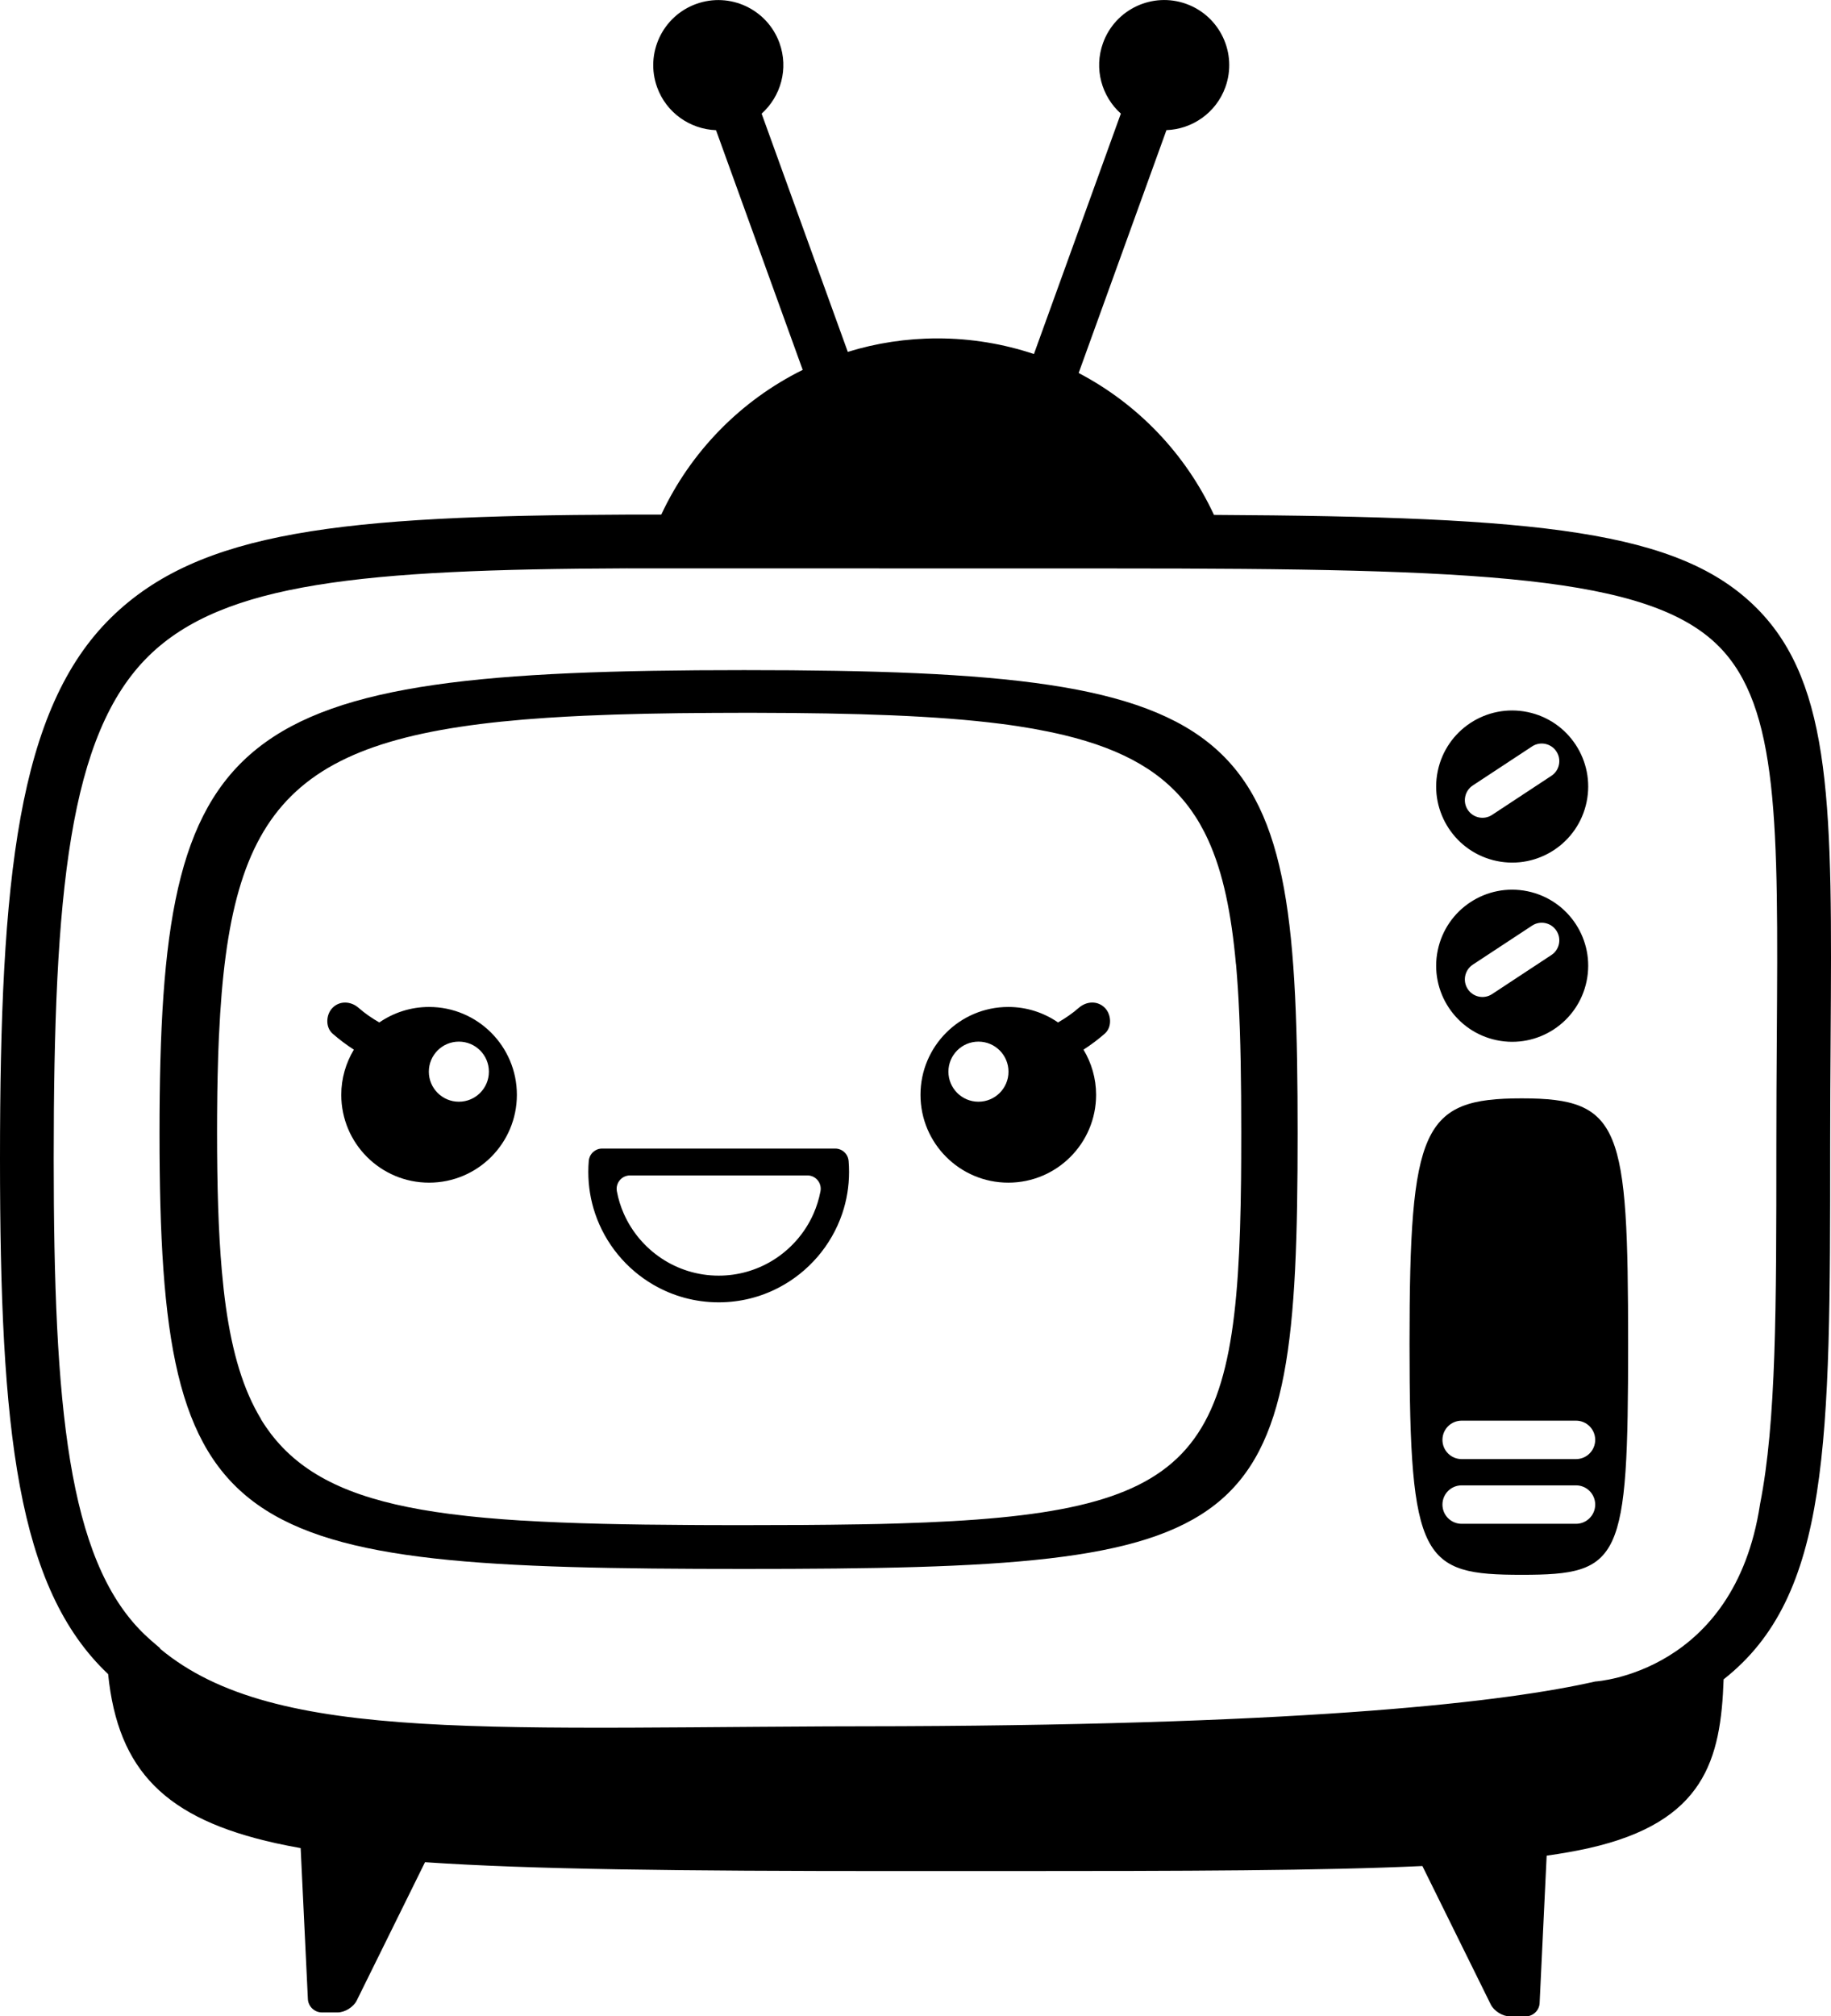 <?xml version="1.0" encoding="utf-8"?>
<!-- Generator: Adobe Illustrator 28.0.0, SVG Export Plug-In . SVG Version: 6.00 Build 0)  -->
<svg version="1.1" id="Layer_1" xmlns="http://www.w3.org/2000/svg" xmlns:xlink="http://www.w3.org/1999/xlink" x="0px" y="0px"
	 viewBox="0 0 392.68 432.18" style="enable-background:new 0 0 392.68 432.18;" xml:space="preserve">
<g>
	<path d="M159.59,143.63c-111.04,0-125.38,11.52-125.38,99.29c0,87.78,14.34,93.36,125.38,93.36c111.04,0,118.7-5.59,118.7-93.36
		C278.29,155.15,270.63,143.63,159.59,143.63z M265.08,206.64c0.05,0.53,0.09,1.08,0.13,1.61c0.03,0.42,0.07,0.85,0.1,1.28
		c0.12,1.54,0.22,3.11,0.31,4.73c0,0,0,0.01,0,0.01h0c0.45,8.28,0.58,17.65,0.58,28.26c0,0.11,0,0.21,0,0.31c0,0,0,0,0,0
		c0,1.58,0,3.11-0.01,4.63c0,0.26,0,0.51,0,0.76c-0.01,1.49-0.02,2.96-0.03,4.39c0,0.02,0,0.05,0,0.07l0,0
		c-0.65,60.46-8.72,71.88-73.43,73.84c0,0,0,0,0,0c-0.21,0.01-0.44,0.01-0.66,0.02c-1.21,0.04-2.42,0.07-3.67,0.1
		c-0.02,0-0.04,0-0.05,0c-1.4,0.03-2.82,0.06-4.27,0.08c-0.07,0-0.13,0-0.2,0c0,0,0,0,0,0c-7.47,0.13-15.61,0.17-24.5,0.17
		c-2.41,0-4.75,0-7.06-0.01c-0.01,0-0.02,0-0.03,0c-1.29,0-2.57-0.01-3.83-0.02c0,0,0,0,0,0c-13.97-0.07-26.08-0.32-36.53-0.96
		c0,0-0.01,0-0.01,0.01c-1.3-0.08-2.56-0.17-3.81-0.26c-0.3-0.02-0.59-0.05-0.88-0.07c-0.97-0.08-1.93-0.16-2.87-0.24
		c-0.29-0.03-0.58-0.05-0.87-0.08c-1.06-0.1-2.1-0.2-3.12-0.31c-0.11-0.01-0.23-0.02-0.34-0.04c-1.2-0.13-2.38-0.27-3.53-0.42
		c0,0,0,0,0,0c-17-2.21-28.36-6.41-35.89-14.25l0,0c-0.44-0.46-0.86-0.92-1.28-1.41c0,0,0,0,0,0c-0.4-0.46-0.78-0.94-1.16-1.42
		c-0.02-0.03-0.04-0.05-0.06-0.08c-0.35-0.46-0.69-0.93-1.02-1.41c-0.04-0.05-0.07-0.1-0.11-0.16c-0.36-0.52-0.7-1.06-1.04-1.61
		c0.01,0,0.02-0.01,0.03-0.01c-3.78-6.22-6.14-14.12-7.55-24.17c0,0,0,0,0-0.01c-0.16-1.14-0.31-2.32-0.44-3.52
		c-0.01-0.13-0.03-0.26-0.04-0.38c-0.13-1.18-0.25-2.38-0.36-3.62c0,0,0,0,0,0c-0.76-8.57-1.03-18.46-1.03-29.92
		c0-1.15,0-2.29,0.01-3.41c0,0,0,0,0-0.01c0.01-1.46,0.02-2.9,0.04-4.31c0-0.26,0.01-0.52,0.01-0.78c0.02-1.1,0.03-2.19,0.06-3.26
		c0.01-0.37,0.02-0.75,0.03-1.12c0.02-1.01,0.05-2,0.08-2.99c0.01-0.32,0.02-0.64,0.03-0.95c0.04-1.29,0.09-2.55,0.15-3.8
		c0-0.01,0.01-0.02,0.01-0.03c2.3-49.7,15.61-64.37,70.38-68.02v0c0.01,0,0.01,0,0.02,0c1.25-0.08,2.53-0.16,3.82-0.23
		c0.04,0,0.08,0,0.12-0.01c1.31-0.07,2.63-0.14,3.98-0.2c0.01,0,0.03,0,0.04,0c8.36-0.38,17.6-0.56,27.78-0.61v0
		c0.01,0,0.02,0,0.03,0c2.02-0.01,4.06-0.02,6.16-0.02c0.03,0,0.06,0,0.09,0c0.78,0,1.55,0,2.32,0v0c21.88,0.04,39.2,0.61,52.9,2.36
		h0c0,0,0,0,0,0c2.46,0.31,4.8,0.67,7.02,1.06c0.1,0.02,0.21,0.04,0.31,0.06c0.96,0.17,1.89,0.35,2.81,0.54
		c0.17,0.04,0.35,0.07,0.52,0.11c1,0.21,1.97,0.42,2.92,0.65l0,0c12.97,3.12,21.55,8.14,27.22,16.04l0,0c0.7,0.98,1.36,2,1.97,3.07
		c0,0,0,0.01,0,0.01c0.61,1.07,1.19,2.18,1.72,3.35l0,0c0,0,0,0,0,0c3.2,6.99,4.98,15.75,5.96,26.61
		C265.07,206.65,265.07,206.65,265.08,206.64z"/>
	<path d="M180.44,246.5c-0.39-0.2-0.84-0.32-1.31-0.32h-50c-0.47,0-0.92,0.11-1.31,0.32c-0.23,0.12-0.44,0.27-0.63,0.44
		c-0.51,0.47-0.85,1.13-0.92,1.87c-0.07,0.77-0.1,1.57-0.1,2.37c0,3.12,0.51,6.12,1.46,8.93c2.19,6.47,6.68,11.89,12.5,15.27
		c4.12,2.39,8.9,3.76,14,3.76c4.65,0,9.03-1.14,12.89-3.16c6.35-3.31,11.28-9,13.61-15.87c0.95-2.81,1.46-5.81,1.46-8.93
		c0-0.8-0.03-1.6-0.1-2.37C181.9,247.79,181.29,246.94,180.44,246.5z M175.96,255.35c-0.32,1.66-0.82,3.26-1.48,4.77
		c-1.86,4.23-5.01,7.77-8.94,10.14c-3.34,2-7.24,3.16-11.41,3.16c-4.52,0-8.74-1.36-12.25-3.69c-3.54-2.35-6.37-5.68-8.1-9.6
		c-0.67-1.51-1.17-3.1-1.48-4.77c-0.34-1.77,1.01-3.42,2.82-3.42h38.03C174.95,251.93,176.3,253.57,175.96,255.35z"/>
	<path d="M231.38,216c-1.37,1.2-2.88,2.23-4.47,3.15c-3.03-2.09-6.7-3.32-10.67-3.32c-10.4,0-18.83,8.43-18.83,18.83
		s8.43,18.83,18.83,18.83c10.4,0,18.83-8.43,18.83-18.83c0-3.54-1-6.85-2.7-9.68c1.6-1.03,3.12-2.17,4.56-3.43
		c1.6-1.39,1.43-4.12,0-5.55C235.34,214.42,232.98,214.61,231.38,216z M209.84,236.14c-3.56,0-6.44-2.88-6.44-6.44
		c0-3.56,2.88-6.44,6.44-6.44c3.56,0,6.44,2.88,6.44,6.44C216.29,233.26,213.4,236.14,209.84,236.14z"/>
	<path d="M92.02,215.83c-3.96,0-7.63,1.23-10.67,3.32c-1.6-0.91-3.1-1.95-4.47-3.15c-1.6-1.39-3.98-1.57-5.55,0
		c-1.42,1.42-1.6,4.15,0,5.55c1.44,1.26,2.96,2.4,4.56,3.43c-1.7,2.83-2.7,6.13-2.7,9.68c0,10.4,8.43,18.83,18.83,18.83
		c10.4,0,18.83-8.43,18.83-18.83S102.42,215.83,92.02,215.83z M98.41,236.14c-3.56,0-6.44-2.88-6.44-6.44
		c0-3.56,2.88-6.44,6.44-6.44c3.56,0,6.44,2.88,6.44,6.44C104.85,233.26,101.97,236.14,98.41,236.14z"/>
	<path d="M321.01,184.55c8.82,1.82,17.44-3.85,19.26-12.67c1.82-8.82-3.85-17.44-12.67-19.26c-8.82-1.82-17.44,3.85-19.26,12.67
		C306.52,174.1,312.2,182.73,321.01,184.55z M315.86,168.35l12.71-8.36c1.74-1.15,4.08-0.66,5.22,1.08
		c1.15,1.74,0.66,4.08-1.08,5.22L320,174.66c-1.74,1.15-4.08,0.66-5.22-1.08C313.63,171.84,314.12,169.5,315.86,168.35z"/>
	<path d="M321.01,222.96c8.82,1.82,17.44-3.85,19.26-12.67c1.82-8.82-3.85-17.44-12.67-19.26c-8.82-1.82-17.44,3.85-19.26,12.67
		C306.52,212.51,312.2,221.14,321.01,222.96z M315.86,206.76l12.71-8.36c1.74-1.15,4.08-0.66,5.22,1.08
		c1.15,1.74,0.66,4.08-1.08,5.22L320,213.07c-1.74,1.15-4.08,0.66-5.22-1.08C313.63,210.25,314.12,207.91,315.86,206.76z"/>
	<path d="M326.37,235.42c-21.32,0-24.08,6.1-24.08,52.63c0,46.53,2.75,49.49,24.08,49.49s22.8-2.96,22.8-49.49
		C349.16,241.52,347.69,235.42,326.37,235.42z M337.99,326.61h-24.52c-2.28,0-4.12-1.84-4.12-4.12c0-2.28,1.84-4.12,4.12-4.12h24.52
		c2.28,0,4.12,1.84,4.12,4.12C342.11,324.77,340.26,326.61,337.99,326.61z M337.99,312.74h-24.52c-2.28,0-4.12-1.84-4.12-4.12
		s1.84-4.12,4.12-4.12h24.52c2.28,0,4.12,1.84,4.12,4.12S340.26,312.74,337.99,312.74z"/>
	<path d="M260.35,110.36c-6.07-13.05-16.31-23.76-29.02-30.41l18.83-52.06c5.52-0.2,10.63-3.68,12.63-9.19
		c2.62-7.24-1.13-15.24-8.37-17.86c-7.24-2.62-15.24,1.13-17.86,8.37c-2,5.51-0.29,11.46,3.82,15.14l-18.64,51.53
		c-6.49-2.16-13.43-3.35-20.65-3.35c-6.71,0-13.18,1.01-19.27,2.89l-18.48-51.06c4.12-3.69,5.82-9.63,3.83-15.14
		c-2.62-7.25-10.62-10.99-17.87-8.37c-7.24,2.62-10.99,10.62-8.37,17.86c1.99,5.51,7.11,8.99,12.63,9.19l18.59,51.38
		c-13.31,6.58-24.05,17.55-30.33,31.02l-7.49,0c-61.07,0.23-91.52,3.47-110.49,22.06C3.8,151.99,0,188.28,0,248.36
		c0,58.38,3.64,91.98,23.19,110.47c2.11,20.77,12.38,31.02,35.98,36.24c1.69,0.37,3.46,0.72,5.31,1.05l1.55,32.37
		c0.08,1.57,1.42,2.85,2.99,2.85h3.38c1.57,0,3.42-1.15,4.11-2.56l14.64-29.64c22.85,1.55,54.53,1.9,100.93,1.9l11.81,0
		c3.91,0,7.73,0,11.46,0c39.03,0,68.1-0.08,89.7-1.08l14.66,29.67c0.69,1.4,2.54,2.56,4.11,2.56h3.38c1.57,0,2.92-1.28,2.99-2.85
		l1.51-31.6c3.3-0.47,6.29-1,8.99-1.6c24.94-5.6,28.36-19.04,28.96-36.19c22.85-17.95,22.85-50.7,22.85-113.89v-0.24
		c0-8.27,0.05-15.9,0.1-23.28c0.32-48.83,0.49-75.73-15.77-92.11C360.18,113.67,330.38,110.75,260.35,110.36z M381.06,222.45
		c-0.05,7.4-0.1,15.05-0.1,23.36v0.24c0,34.08-0.01,58.72-3.49,76.31c-0.01,0.05-0.01,0.09-0.02,0.13
		c-5.5,36.02-34.99,37.9-35.33,37.92c-18.92,4.3-59.96,9.21-148.85,9.58c-87.13-0.01-134.06,4.1-158.94-16.61l-0.01-0.12l-1.83-1.57
		c-0.47-0.41-0.93-0.83-1.39-1.26c-0.2-0.2-0.4-0.4-0.6-0.6c0,0,0,0.01,0,0.01c-15.89-15.86-18.98-48.28-18.98-101.48
		c0-56.94,3.25-90.98,20.38-107.77c16.01-15.69,45.8-18.55,102.44-18.77l104.43,0.02c0.1,0,0.19,0,0.29,0
		c78.55,0,114.56,1.59,129.57,16.7C381.53,151.52,381.36,176.71,381.06,222.45z"/>
</g>
</svg>
